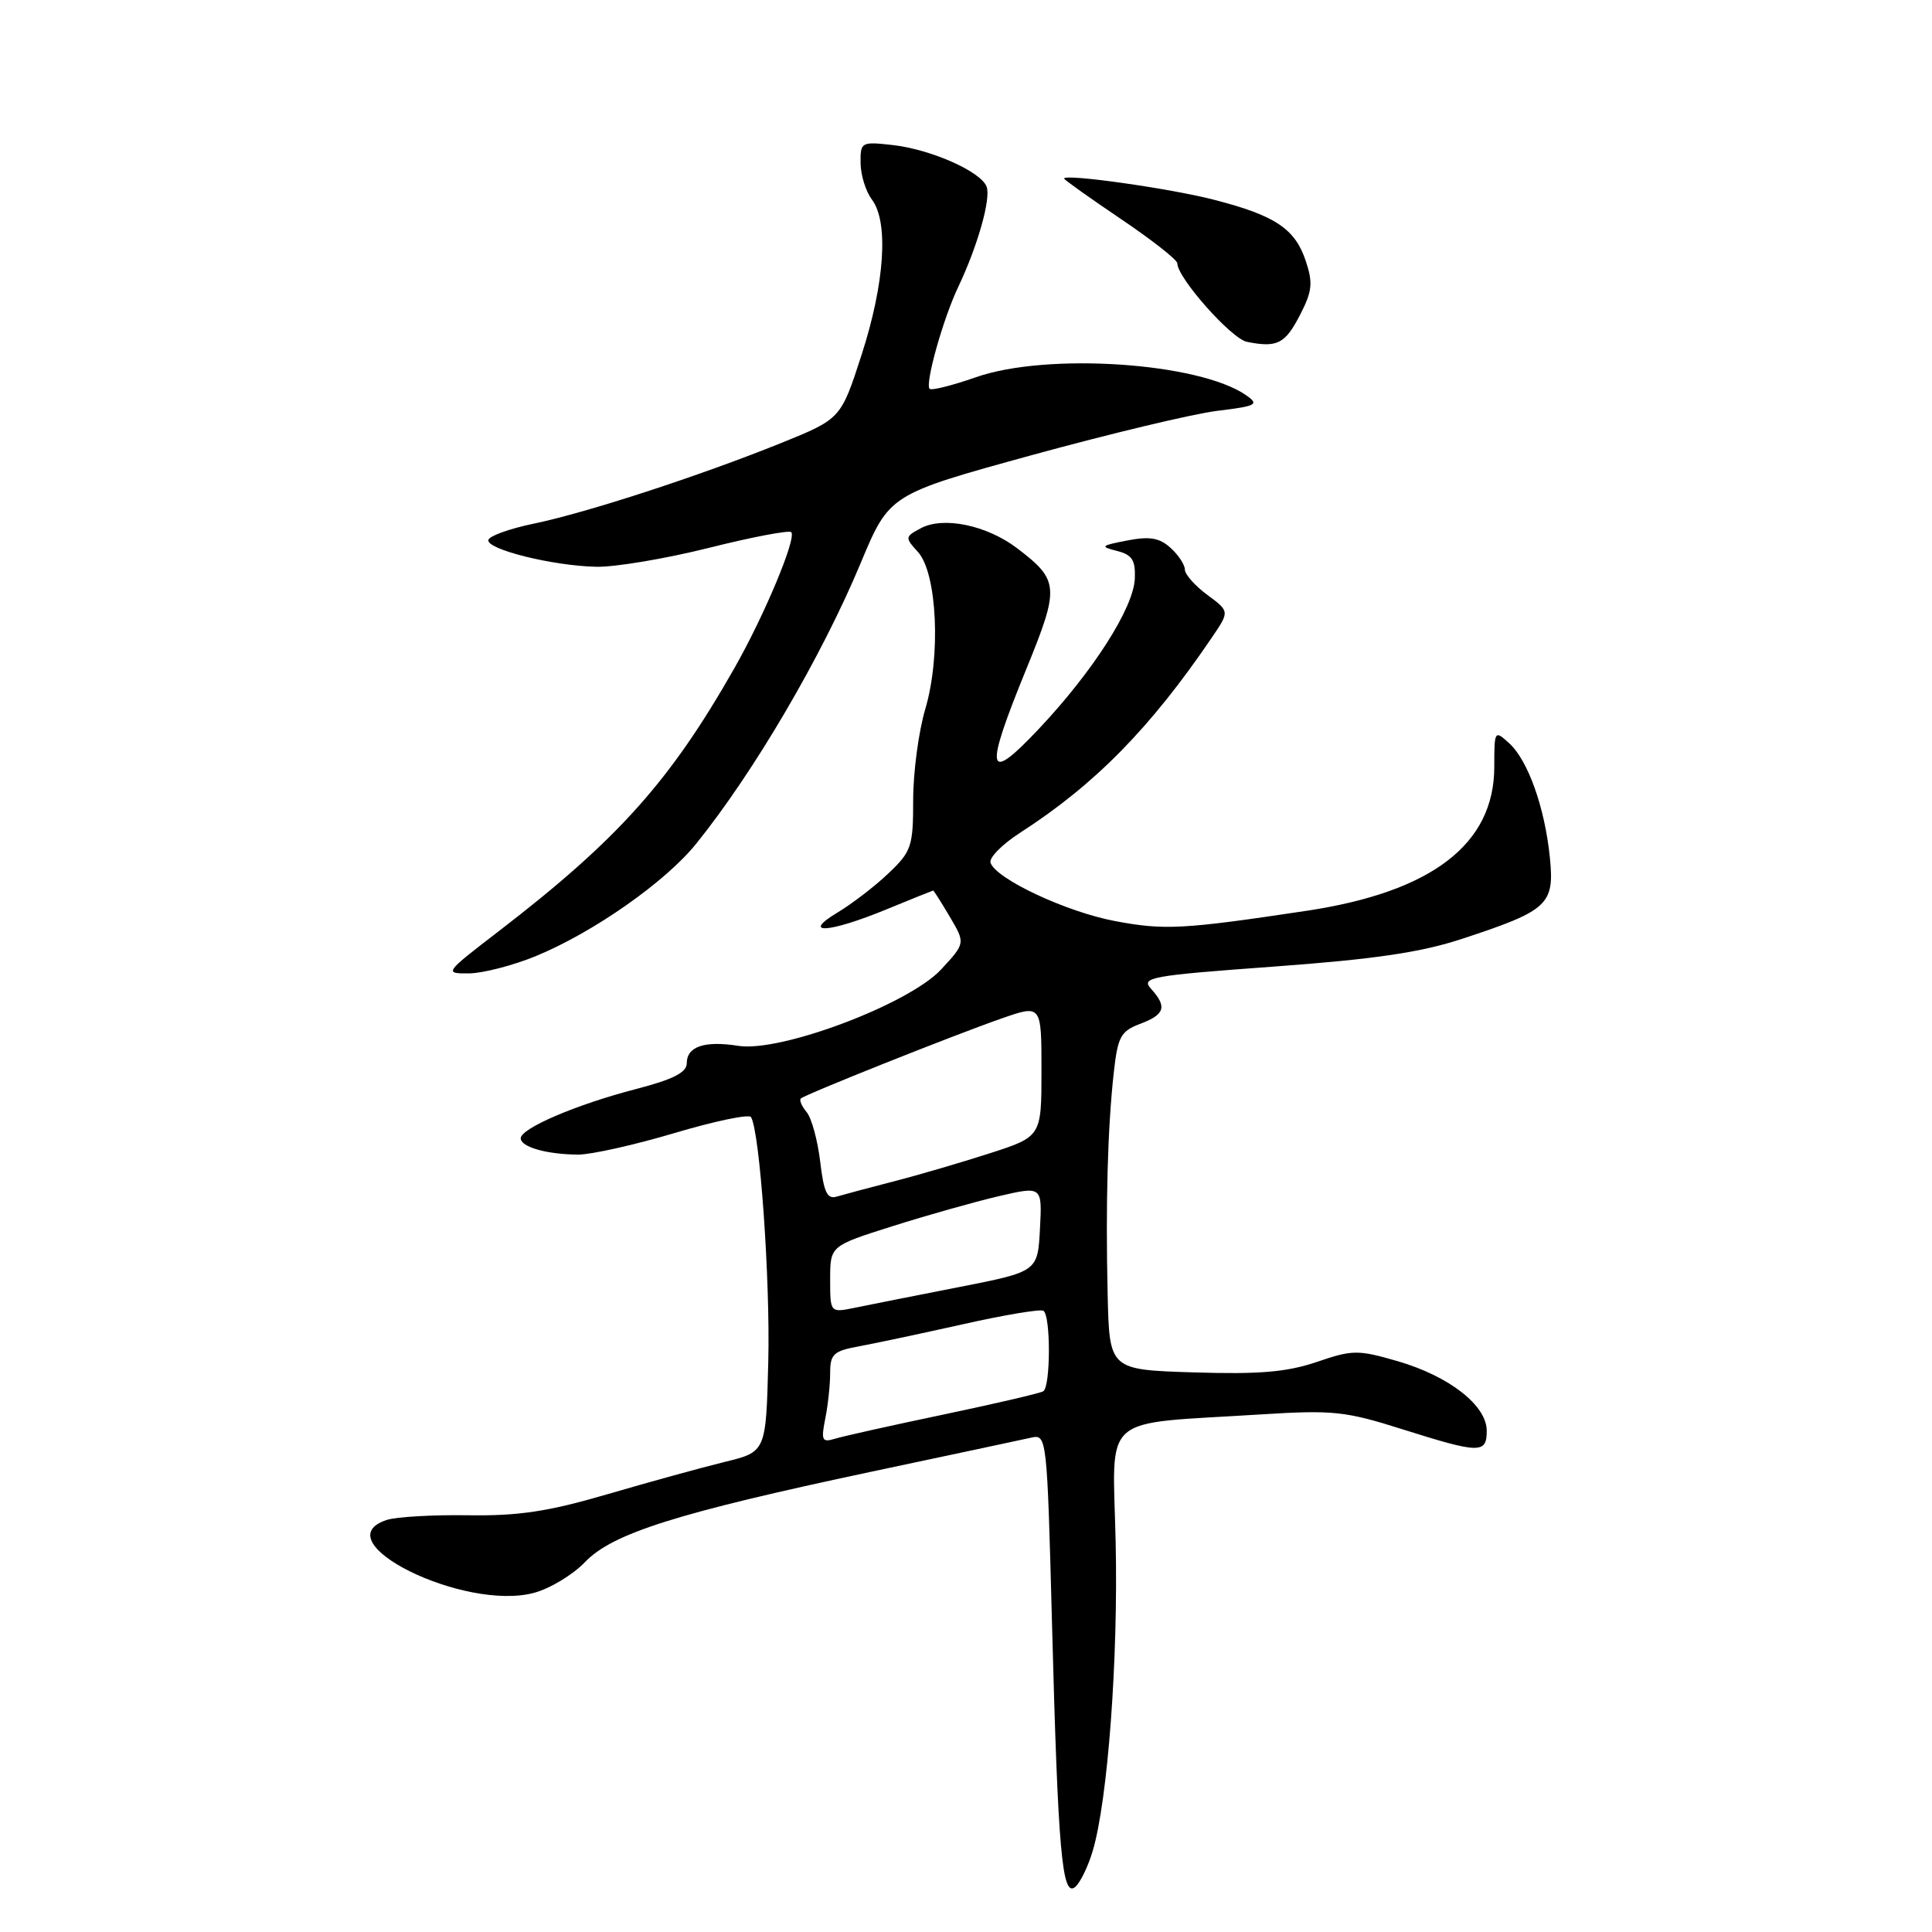 <?xml version="1.0" encoding="UTF-8" standalone="no"?>
<!DOCTYPE svg PUBLIC "-//W3C//DTD SVG 1.1//EN" "http://www.w3.org/Graphics/SVG/1.1/DTD/svg11.dtd" >
<svg xmlns="http://www.w3.org/2000/svg" xmlns:xlink="http://www.w3.org/1999/xlink" version="1.1" viewBox="0 0 256 256">
 <g >
 <path fill="currentColor"
d=" M 144.79 245.26 C 146.79 238.53 148.18 219.84 147.83 204.34 C 147.45 187.05 145.50 188.78 167.01 187.42 C 176.61 186.82 178.23 186.98 185.81 189.38 C 196.07 192.62 197.00 192.64 197.00 189.59 C 197.00 186.23 192.04 182.36 185.22 180.37 C 179.93 178.84 179.24 178.84 174.47 180.47 C 170.50 181.81 166.87 182.12 158.19 181.85 C 147.00 181.50 147.00 181.50 146.77 171.50 C 146.49 159.56 146.77 149.45 147.58 142.13 C 148.11 137.35 148.50 136.64 151.09 135.66 C 154.36 134.43 154.67 133.40 152.52 131.02 C 151.15 129.51 152.43 129.27 168.77 128.08 C 182.16 127.10 188.29 126.20 193.80 124.38 C 205.13 120.65 205.99 119.86 205.37 113.67 C 204.71 107.05 202.47 100.73 199.96 98.47 C 198.04 96.72 198.00 96.78 198.00 101.61 C 198.00 111.85 189.75 118.18 173.16 120.68 C 156.74 123.15 154.30 123.28 147.76 122.05 C 141.28 120.83 131.94 116.45 131.25 114.31 C 131.04 113.65 132.81 111.86 135.19 110.33 C 145.09 103.95 152.46 96.44 160.61 84.43 C 162.93 81.01 162.93 81.01 159.97 78.82 C 158.33 77.61 157.00 76.10 157.00 75.47 C 157.00 74.83 156.15 73.54 155.10 72.59 C 153.63 71.26 152.34 71.04 149.35 71.62 C 145.84 72.30 145.72 72.42 148.00 73.00 C 150.02 73.51 150.47 74.22 150.37 76.68 C 150.20 80.56 144.85 88.94 137.67 96.56 C 130.70 103.96 130.37 102.41 136.00 88.63 C 140.43 77.78 140.36 76.89 134.74 72.62 C 130.74 69.59 124.99 68.40 122.02 69.99 C 119.90 71.12 119.89 71.22 121.64 73.15 C 124.18 75.96 124.69 86.94 122.60 93.97 C 121.72 96.94 121.00 102.34 121.00 105.99 C 121.00 112.15 120.78 112.82 117.75 115.70 C 115.96 117.41 112.92 119.74 111.00 120.90 C 106.02 123.88 109.84 123.64 117.50 120.48 C 120.80 119.12 123.57 118.01 123.65 118.00 C 123.73 118.00 124.73 119.57 125.86 121.49 C 127.92 124.98 127.92 124.98 124.71 128.45 C 120.47 133.04 103.43 139.47 97.83 138.58 C 93.35 137.87 91.00 138.67 91.00 140.89 C 91.00 142.11 89.19 143.03 84.25 144.31 C 76.35 146.36 69.00 149.51 69.00 150.83 C 69.00 151.99 72.48 152.97 76.62 152.99 C 78.34 152.99 84.09 151.71 89.39 150.13 C 94.70 148.55 99.26 147.60 99.51 148.02 C 100.68 149.91 102.07 169.61 101.80 180.44 C 101.50 192.38 101.50 192.38 96.00 193.72 C 92.97 194.46 86.00 196.38 80.50 197.99 C 72.60 200.30 68.71 200.88 62.00 200.78 C 57.33 200.71 52.49 200.99 51.25 201.40 C 42.66 204.21 61.51 213.55 70.76 211.06 C 72.87 210.50 75.91 208.66 77.52 206.98 C 81.17 203.17 89.70 200.48 115.50 195.00 C 125.95 192.79 135.45 190.76 136.62 190.50 C 138.71 190.03 138.74 190.25 139.40 215.26 C 140.19 245.35 140.73 251.47 142.46 250.04 C 143.13 249.48 144.18 247.33 144.79 245.26 Z  M 71.00 126.69 C 78.64 123.54 88.19 116.85 92.27 111.77 C 99.93 102.26 108.89 86.97 114.04 74.62 C 117.85 65.50 117.85 65.50 136.67 60.32 C 147.03 57.48 158.10 54.83 161.28 54.44 C 166.52 53.80 166.88 53.61 165.13 52.38 C 158.92 48.03 138.71 46.68 129.30 49.99 C 126.19 51.08 123.43 51.77 123.18 51.52 C 122.54 50.88 124.97 42.21 126.98 38.00 C 129.55 32.59 131.33 26.30 130.73 24.73 C 129.96 22.72 123.34 19.79 118.29 19.22 C 114.11 18.75 114.00 18.82 114.03 21.62 C 114.05 23.20 114.72 25.37 115.53 26.44 C 117.77 29.41 117.24 37.50 114.17 47.00 C 111.42 55.50 111.42 55.50 103.46 58.72 C 92.72 63.05 77.77 67.93 70.71 69.39 C 67.52 70.05 64.82 71.02 64.71 71.55 C 64.44 72.79 73.25 74.98 79.00 75.10 C 81.47 75.16 88.19 74.03 93.91 72.60 C 99.64 71.16 104.56 70.23 104.84 70.51 C 105.59 71.25 101.31 81.50 97.33 88.50 C 88.79 103.53 81.91 111.21 66.15 123.34 C 58.85 128.95 58.82 129.00 62.15 128.98 C 63.99 128.96 67.97 127.93 71.00 126.69 Z  M 172.24 41.77 C 173.87 38.62 174.00 37.52 173.03 34.61 C 171.62 30.33 169.01 28.57 160.91 26.48 C 155.15 24.98 141.00 22.98 141.00 23.66 C 141.00 23.81 144.38 26.22 148.50 29.00 C 152.62 31.78 156.00 34.43 156.00 34.89 C 156.00 36.81 163.17 44.90 165.24 45.30 C 169.24 46.09 170.27 45.57 172.24 41.77 Z  M 109.35 187.99 C 109.71 186.21 110.00 183.48 110.00 181.92 C 110.00 179.44 110.46 179.01 113.75 178.41 C 115.81 178.03 122.00 176.72 127.50 175.49 C 133.00 174.25 137.84 173.44 138.25 173.68 C 139.24 174.26 139.22 183.74 138.24 184.35 C 137.82 184.61 131.85 186.00 124.99 187.44 C 118.12 188.88 111.65 190.32 110.60 190.65 C 108.93 191.16 108.78 190.85 109.35 187.99 Z  M 110.00 169.52 C 110.00 165.09 110.00 165.09 118.25 162.48 C 122.79 161.04 129.11 159.26 132.30 158.51 C 138.10 157.16 138.10 157.16 137.80 162.83 C 137.50 168.50 137.50 168.50 127.00 170.56 C 121.22 171.69 115.04 172.92 113.25 173.29 C 110.00 173.95 110.00 173.95 110.00 169.52 Z  M 108.68 153.92 C 108.34 151.10 107.54 148.15 106.89 147.37 C 106.24 146.59 105.89 145.78 106.11 145.56 C 106.65 145.03 126.37 137.16 132.75 134.94 C 138.00 133.11 138.00 133.11 138.00 141.86 C 138.00 150.61 138.00 150.61 131.05 152.85 C 127.22 154.08 121.49 155.76 118.30 156.57 C 115.11 157.39 111.78 158.29 110.89 158.55 C 109.61 158.95 109.16 158.01 108.68 153.92 Z "/>
</g>
</svg>
